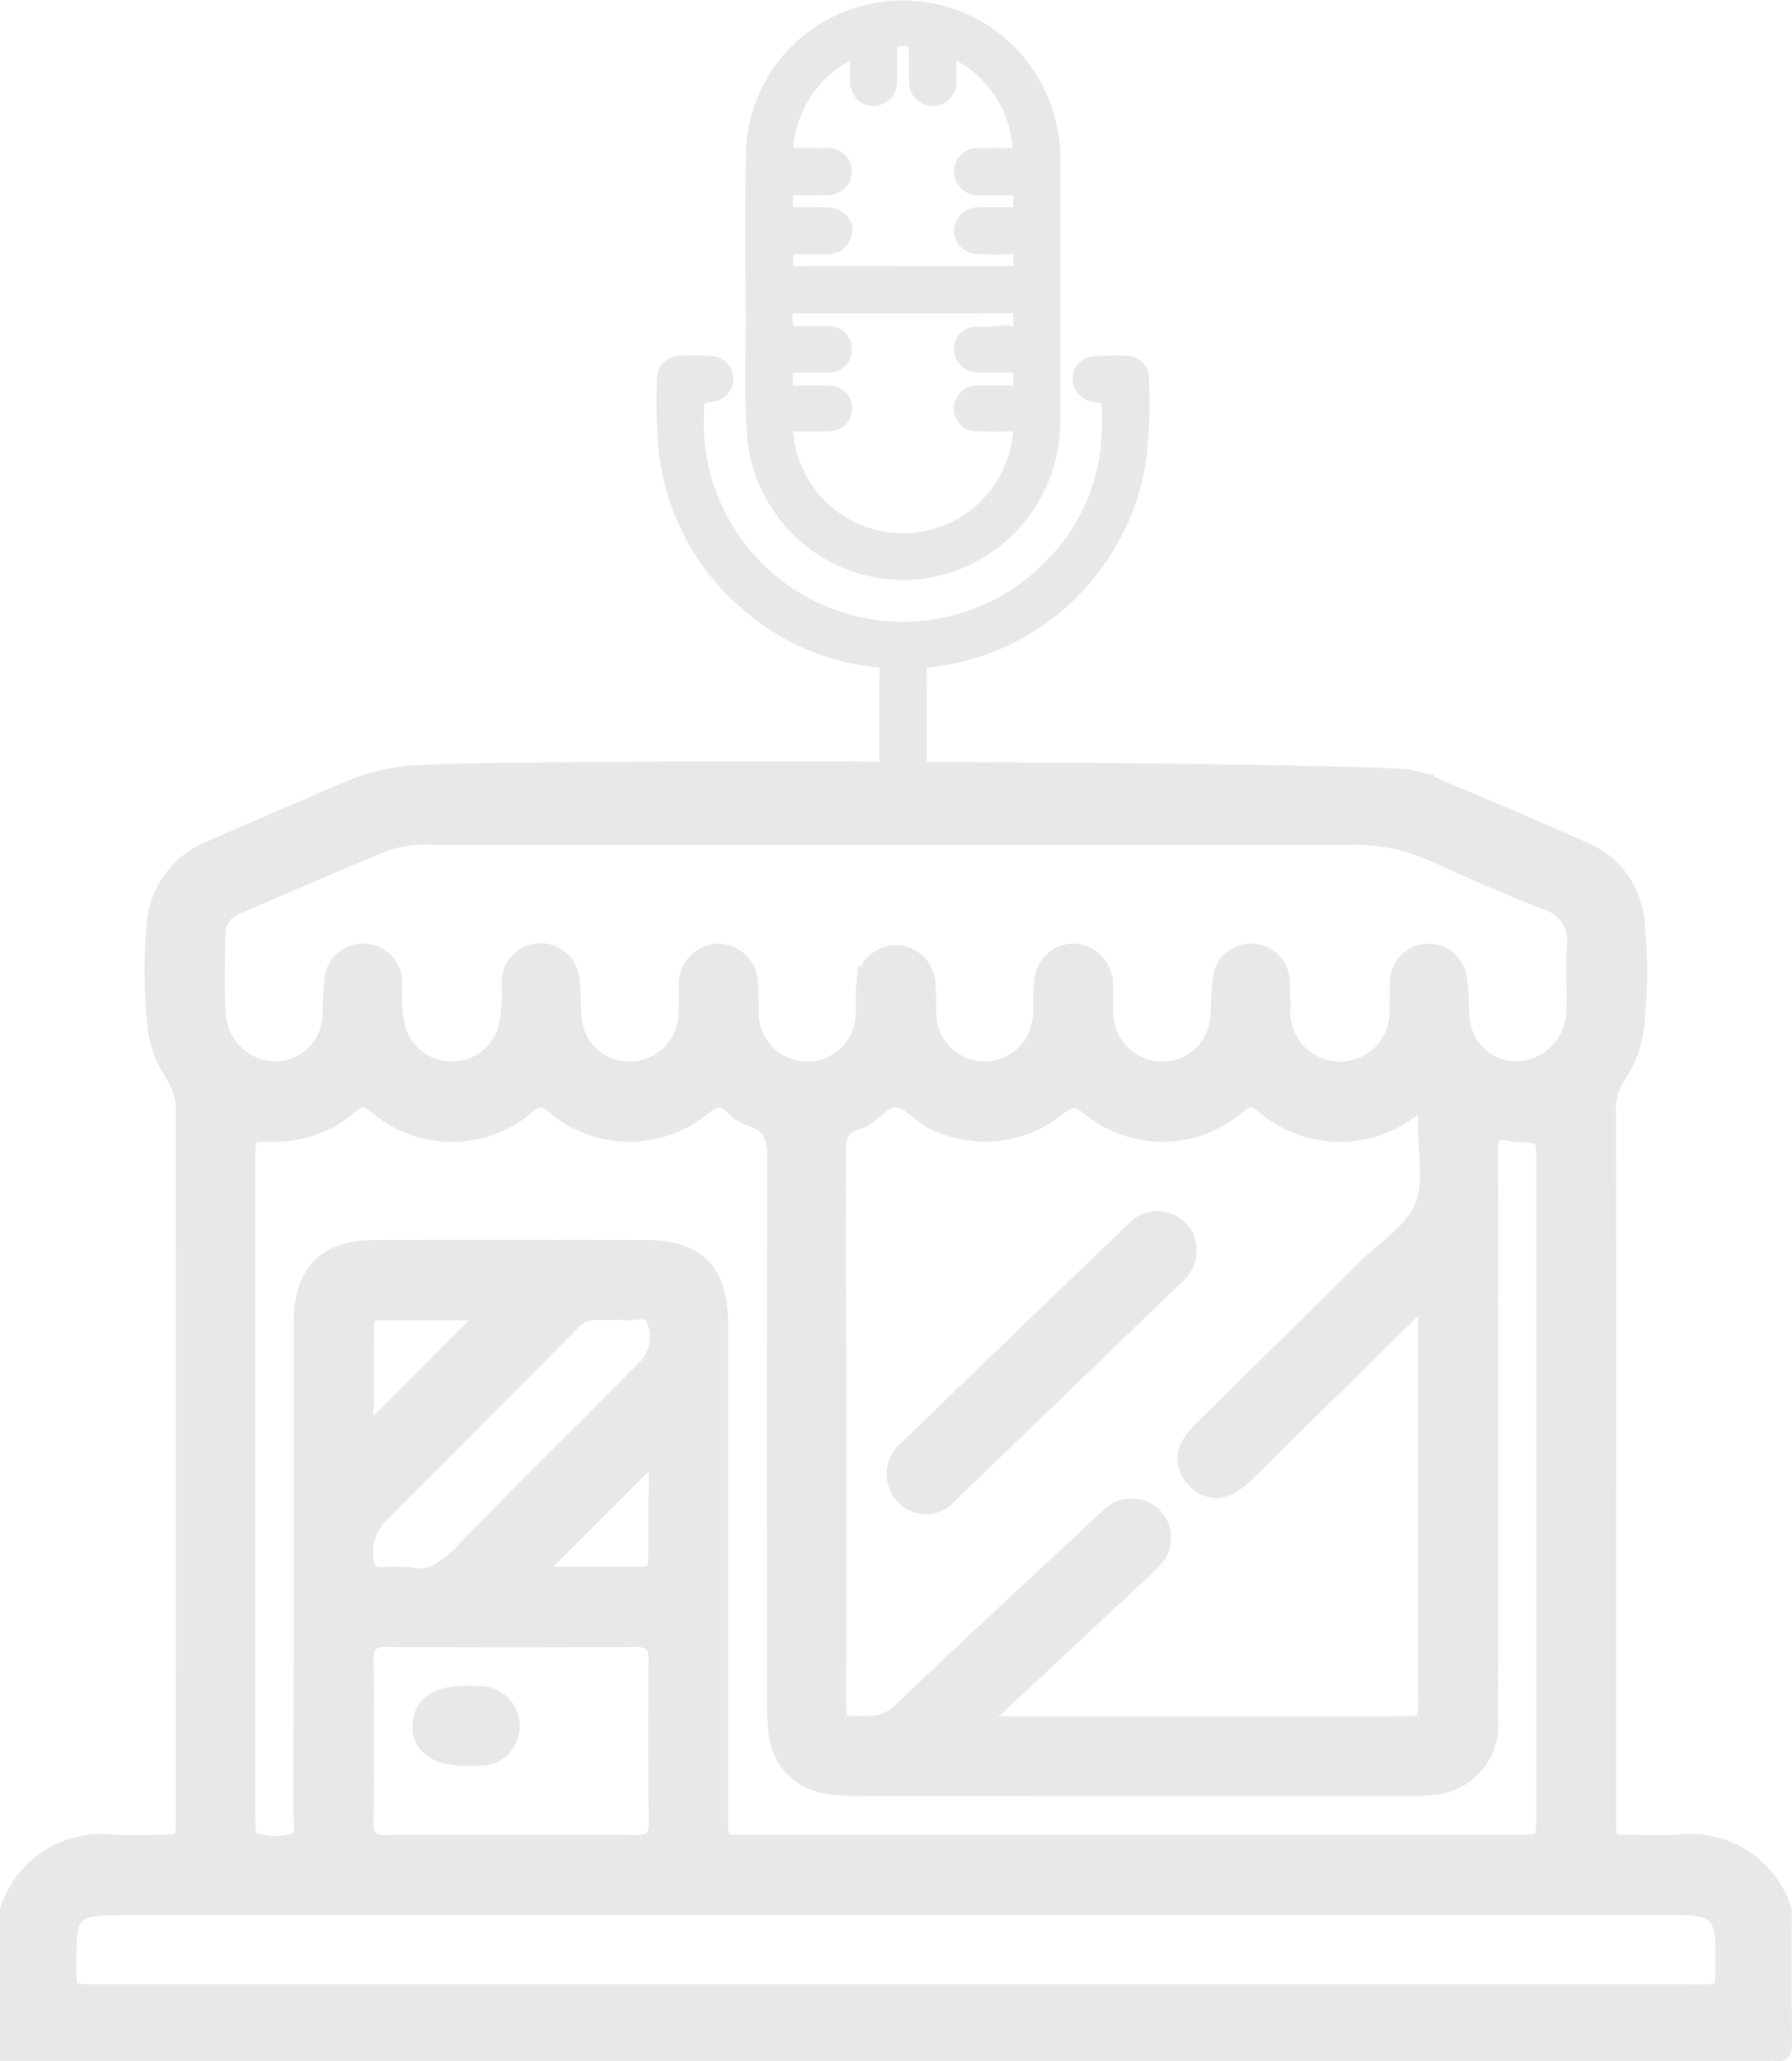 <svg xmlns="http://www.w3.org/2000/svg" width="113.353" height="130.332" viewBox="0 0 113.353 130.332">
  <g id="speaker" transform="translate(-53.206 -265.486)">
    <path id="Shape" d="M111.924,120.926a2.291,2.291,0,0,0-.437,0H.135v-9.03A6.178,6.178,0,0,1,6.8,107.624c.911.05,1.826.011,2.74.009,1.7,0,1.708,0,1.708-1.7q0-22.175.013-44.35a4.2,4.2,0,0,0-.712-2.576,6.689,6.689,0,0,1-1.086-3.082,32.458,32.458,0,0,1-.081-6.041,5.659,5.659,0,0,1,3.578-5.12c2.944-1.3,5.9-2.558,8.863-3.819.061-.026.123-.043.185-.068h-.149c.048,0,.118-.008.189-.016a11.645,11.645,0,0,1,2.832-.744c1.914-.641,62.251-.32,63.991.185.171.041.344.084.513.136a4.228,4.228,0,0,0,.916.14l-.509,0c.128.046.258.081.385.133,3.24,1.349,6.475,2.709,9.673,4.15a5.376,5.376,0,0,1,3.3,4.478,29.487,29.487,0,0,1-.01,6.583A6.719,6.719,0,0,1,102,59.105a3.869,3.869,0,0,0-.65,2.375q.023,12.379.01,24.761,0,9.961,0,19.919c0,1.44.03,1.465,1.489,1.47.986,0,1.976.05,2.961-.006a6.174,6.174,0,0,1,6.662,4.267c0,2.826-.013,5.653.015,8.479C112.492,120.844,112.4,121.021,111.924,120.926ZM97.4,48.136c-2.339-.943-4.671-1.914-6.953-2.986a12.343,12.343,0,0,0-5.413-1.121c-9.578.03-19.156.015-28.732.015q-14.477,0-28.952,0a8.537,8.537,0,0,0-3.358.38c-3.136,1.31-6.259,2.655-9.38,4.006a1.815,1.815,0,0,0-1.217,1.685c-.021,1.723-.086,3.454.022,5.172a3.712,3.712,0,0,0,3.751,3.445,3.532,3.532,0,0,0,3.375-3.624c.033-.621.018-1.25.094-1.867a1.973,1.973,0,1,1,3.935.216,11.013,11.013,0,0,0,.171,2.518,3.567,3.567,0,0,0,6.941.036,11.328,11.328,0,0,0,.19-2.626,1.965,1.965,0,1,1,3.923-.179c.09.725.071,1.464.131,2.195a3.493,3.493,0,0,0,3.533,3.336A3.6,3.6,0,0,0,43.05,55.3c.038-.621,0-1.247.027-1.871A2.062,2.062,0,0,1,45,51.278a2.04,2.04,0,0,1,2.072,2c.077.653.034,1.319.068,1.979a3.56,3.56,0,0,0,7.119-.036c.03-.66-.013-1.325.053-1.979a2,2,0,0,1,3.99,0c.068.692.018,1.394.059,2.09a3.558,3.558,0,0,0,7.107.026c.043-.732,0-1.473.092-2.2a2,2,0,0,1,2.057-1.881,2.039,2.039,0,0,1,1.91,2.041c.046.695-.016,1.4.041,2.089a3.585,3.585,0,0,0,3.588,3.326A3.5,3.5,0,0,0,76.685,55.4c.068-.84.054-1.691.187-2.52a1.909,1.909,0,0,1,1.942-1.6,1.937,1.937,0,0,1,1.9,1.785c.059.619.01,1.247.041,1.87a3.642,3.642,0,1,0,7.274-.047c.027-.624-.022-1.252.041-1.869a1.94,1.94,0,0,1,3.827-.2A14.785,14.785,0,0,1,92.059,55a3.838,3.838,0,0,0,.743,2.367,3.446,3.446,0,0,0,3.728,1.208,3.757,3.757,0,0,0,2.687-3.514c.048-1.393-.047-2.792.036-4.182A2.529,2.529,0,0,0,97.4,48.136ZM18.718,74.658c0-3.063,1.533-4.637,4.567-4.646q8.612-.023,17.223,0c3.215.009,4.681,1.51,4.682,4.738q0,15.637,0,31.273c0,1.6,0,1.609,1.574,1.609q12.232.005,24.464,0H95.366c1.951,0,1.95,0,1.95-1.916l0-40.963c0-1.859,0-1.859-1.857-1.948a.889.889,0,0,1-.219-.018c-1.146-.354-1.363.21-1.356,1.234.031,5.505.013,11.011.013,16.516,0,6.425.011,12.848-.009,19.271a3.934,3.934,0,0,1-3.87,4.316,12.406,12.406,0,0,1-1.424.062q-17.333,0-34.666-.006a13.207,13.207,0,0,1-2.073-.16,3.712,3.712,0,0,1-3.073-3.167,15.382,15.382,0,0,1-.128-2.086c-.008-11.452-.027-22.9.019-34.356.006-1.3-.223-2.2-1.572-2.589a2.679,2.679,0,0,1-1.1-.712c-.648-.664-1.14-.569-1.852,0a7.371,7.371,0,0,1-9.5-.076,1.044,1.044,0,0,0-1.586-.043,7.357,7.357,0,0,1-9.671.02,1.032,1.032,0,0,0-1.59.018,7.315,7.315,0,0,1-4.952,1.775c-1.553.012-1.561-.026-1.561,1.6v41.514c0,.33.014.66.032.989.012.229.082.488.292.559a4.45,4.45,0,0,0,2.688.04c.658-.2.4-.949.4-1.466Q18.724,90.349,18.718,74.658Zm22.322,8.4-7.617,7.613c2.334,0,4.62.008,6.905,0,.695,0,.81-.5.81-1.061,0-1.282.026-2.564,0-3.843a10.466,10.466,0,0,0-.1-2.706Zm.118,12.978c.007-.956-.368-1.284-1.305-1.279q-7.895.042-15.789,0c-.934,0-1.306.311-1.3,1.274q.053,5.173,0,10.346c-.011.966.358,1.281,1.3,1.265,2.63-.042,5.263-.016,7.893-.012s5.264-.027,7.9.014c.932.014,1.319-.3,1.31-1.264Q41.109,101.21,41.158,96.038Zm-18.291-5.8c.452.776,1.256.339,1.9.449a5.841,5.841,0,0,0,.707,0c1.372.382,2.454-.435,3.541-1.568,2.962-3.088,6.02-6.082,9.041-9.114.852-.856,1.708-1.707,2.551-2.569a2.79,2.79,0,0,0,.4-2.9c-.225-.8-1.138-.391-1.752-.445s-1.242.012-1.86-.021a1.923,1.923,0,0,0-1.548.658q-6.182,6.234-12.385,12.446a3.416,3.416,0,0,0-.6,3.06Zm.013-8.5L30.5,74.094c-2.366,0-4.654-.008-6.941,0-.712,0-.779.526-.779,1.076,0,1.5-.018,3,0,4.5A6.72,6.72,0,0,0,22.881,81.735ZM89.6,60.93c-.265-.1-.45.18-.655.321a7.41,7.41,0,0,1-9.428-.272,1,1,0,0,0-1.5,0,7.348,7.348,0,0,1-9.578.1c-.74-.591-1.151-.485-1.85.052a7.333,7.333,0,0,1-7.847.939c-.883-.38-1.544-1.4-2.4-1.439-.916-.047-1.543,1.154-2.508,1.416-1.019.276-1.2.934-1.193,1.9q.042,17.285.019,34.571c0,.295,0,.587.013.882.014.372.189.679.569.69,1.182.033,2.315.213,3.362-.794,4.013-3.858,8.118-7.62,12.188-11.417.348-.326.682-.668,1.047-.972A1.99,1.99,0,1,1,72.6,89.783c-.345.378-.728.722-1.1,1.072Q67.077,94.978,62.66,99.1c-.27.255-.692.429-.692.912a2,2,0,0,0,1.088.117q12.614.008,25.228,0c1.524,0,1.543-.014,1.543-1.536q.008-12,0-24a1.636,1.636,0,0,0-.233-1.187c-.351.331-.646.6-.929.877q-5.015,4.931-10.028,9.864a5.6,5.6,0,0,1-1.1.9,1.8,1.8,0,0,1-2.311-.331,1.831,1.831,0,0,1-.326-2.322,5.069,5.069,0,0,1,.911-1.088c3.388-3.346,6.8-6.671,10.17-10.033,1.267-1.264,3-2.272,3.647-3.892.661-1.654.136-3.625.2-5.455a1.212,1.212,0,0,0,0-.22C89.791,61.436,89.944,61.066,89.6,60.93Zm19.047,53.728c0-2.491-.458-2.956-2.927-2.956q-49.034,0-98.065,0c-3.538,0-3.693.165-3.69,3.732,0,1.634.008,1.642,1.668,1.642H56.307q24.956,0,49.91,0C108.867,117.077,108.644,117.321,108.644,114.658ZM74.09,71.776q-7.183,6.936-14.373,13.857a1.929,1.929,0,0,1-2.927.1,2.044,2.044,0,0,1,.2-3.024q7.168-6.949,14.375-13.853a1.965,1.965,0,0,1,2.315-.467,1.893,1.893,0,0,1,1.136,1.95A1.988,1.988,0,0,1,74.09,71.776ZM29.881,102.263c-.253.013-.511,0-.766,0-1.847.007-2.859-.688-2.885-1.969-.027-1.339,1.019-2.1,2.9-2.1a7.927,7.927,0,0,1,.876.028,2.021,2.021,0,1,1-.125,4.039Z" transform="translate(53.571 274.369)" fill="#e8e8e8" stroke="#e8e8e8" stroke-width="1" fill-rule="evenodd"/>
    <g id="Page-1" transform="translate(95.247 266)">
      <g id="shape-5" transform="translate(0 0)">
        <path id="Shape-2" data-name="Shape" d="M33.652,51.457a2.937,2.937,0,0,1,3.24-2.4c1.2.074,2.412.015,3.619.013.949,0,1.9-.04,2.846,0,.413.016.563-.085.56-.5q-.016-3.181,0-6.363c0-.419-.124-.61-.586-.657A14.619,14.619,0,0,1,35.3,38.164a14.8,14.8,0,0,1-5.314-9.553,31.411,31.411,0,0,1-.141-4.762.93.93,0,0,1,.957-1,15.285,15.285,0,0,1,1.972.018.967.967,0,0,1,.906.928,1.008,1.008,0,0,1-.887.963c-.966.146-.937.146-.973,1.127a12.962,12.962,0,0,0,2.346,8.178,13.1,13.1,0,0,0,20.111,1.65,12.515,12.515,0,0,0,3.709-8.888c0-.311,0-.622,0-.933-.007-.991-.007-.991-1.006-1.134a1.015,1.015,0,0,1-.849-.937.917.917,0,0,1,.829-.935c.674-.044,1.353-.062,2.028-.044a.929.929,0,0,1,.974.926c.138,3.374-.02,6.708-1.7,9.761A14.9,14.9,0,0,1,46.558,41.54c-.491.063-.665.217-.661.7q.026,3.153,0,6.308c0,.407.15.563.549.542,1.789-.092,3.58.045,5.371-.052a13.381,13.381,0,0,1,2.029.075,2.833,2.833,0,0,1,2.367,2.713C56.241,52.173,33.554,51.923,33.652,51.457ZM53.1,51Q44.909,51,36.721,51a1.367,1.367,0,0,0-.692.135c-.406.226,18.141-.142,17.07-.141ZM45.717,35.99a9.451,9.451,0,0,1-10.175-8.545c-.2-2.72-.061-5.444-.083-8.166-.026-3.126-.045-6.253.011-9.378a9.31,9.31,0,0,1,4.773-8.3A9.459,9.459,0,0,1,52.21,3.833a9.716,9.716,0,0,1,2.147,6.2c.017,2.705,0,5.411,0,8.117h0c0,2.779.016,5.557,0,8.336A9.545,9.545,0,0,1,45.717,35.99Zm4-22.525c.493-.029.989-.008,1.483-.012,1.27-.011,1.162.152,1.181-1.184.007-.434-.164-.581-.584-.57-.7.018-1.392.023-2.087-.009a.993.993,0,1,1,.05-1.973c.476-.01.952,0,1.429,0,1.316-.017,1.3.14,1.065-1.209a7.273,7.273,0,0,0-3.99-5.394c-.358-.191-.5-.1-.491.3.011.511.019,1.024,0,1.535a.995.995,0,1,1-1.978,0c-.024-.548,0-1.1-.005-1.645,0-.947-.18-1.1-1.13-1.013-.441.039-.657.207-.636.686.031.656.023,1.316,0,1.973a1,1,0,0,1-.991,1.091c-.576,0-.954-.414-.979-1.1-.019-.511-.016-1.023,0-1.535.008-.408-.143-.483-.494-.3a7.449,7.449,0,0,0-4.1,6.044c-.047.394.1.575.516.564.695-.017,1.392-.013,2.087,0a1.025,1.025,0,0,1,1.118.963,1.01,1.01,0,0,1-1.081,1c-.493.027-.988.015-1.483.017-1.266,0-1.169-.184-1.168,1.234,0,.377.149.526.522.518.7-.012,1.392-.017,2.088.007.71.025,1.144.437,1.121,1.016a1.036,1.036,0,0,1-1.133.952c-.623.014-1.246,0-1.869,0-.721,0-.727.011-.732.741v.274c0,.714.021.736.745.738q3.352.006,6.7,0c2.107,0,4.213,0,6.319,0,1.24,0,1.228.012,1.169-1.244-.017-.376-.161-.52-.532-.513-.7.014-1.392.014-2.088,0-.68-.017-1.118-.4-1.119-.957a1.012,1.012,0,0,1,1.077-1.008Zm2.659,6.308c.061-.508-.2-.614-.649-.61-2.271.015-4.544.008-6.816.008v0q-3.436,0-6.872,0c-.223,0-.551-.069-.563.273a2.412,2.412,0,0,0,.114,1.483c.032.05.17.044.259.044.768.005,1.535,0,2.3.008a.952.952,0,0,1,1.026.974.914.914,0,0,1-.992.94c-.495.017-.99,0-1.485.01-1.419.017-1.235-.234-1.262,1.3-.007.424.181.536.564.527.7-.017,1.393-.011,2.089,0s1.091.36,1.085.958-.4.931-1.11.94c-.659.009-1.318,0-1.978,0-.623,0-.694.088-.623.707a7.484,7.484,0,0,0,14.9-.088c.034-.441-.092-.643-.568-.626-.732.024-1.466.02-2.2,0a.909.909,0,0,1-.96-.917.919.919,0,0,1,.963-.972c.511-.023,1.025,0,1.539-.008,1.365-.025,1.216.214,1.24-1.284.006-.4-.134-.56-.544-.548-.714.022-1.429.014-2.144,0a.982.982,0,0,1-1.053-.958c-.009-.575.378-.93,1.032-.947a10.033,10.033,0,0,0,1.646-.059c.332-.063.75.251.982-.092.2-.3.033-.716.077-1.076Z" transform="translate(-29.827 -0.363)" fill="#e8e8e8" stroke="#e8e8e8" stroke-width="1" fill-rule="evenodd"/>
      </g>
    </g>
  </g>
</svg>
